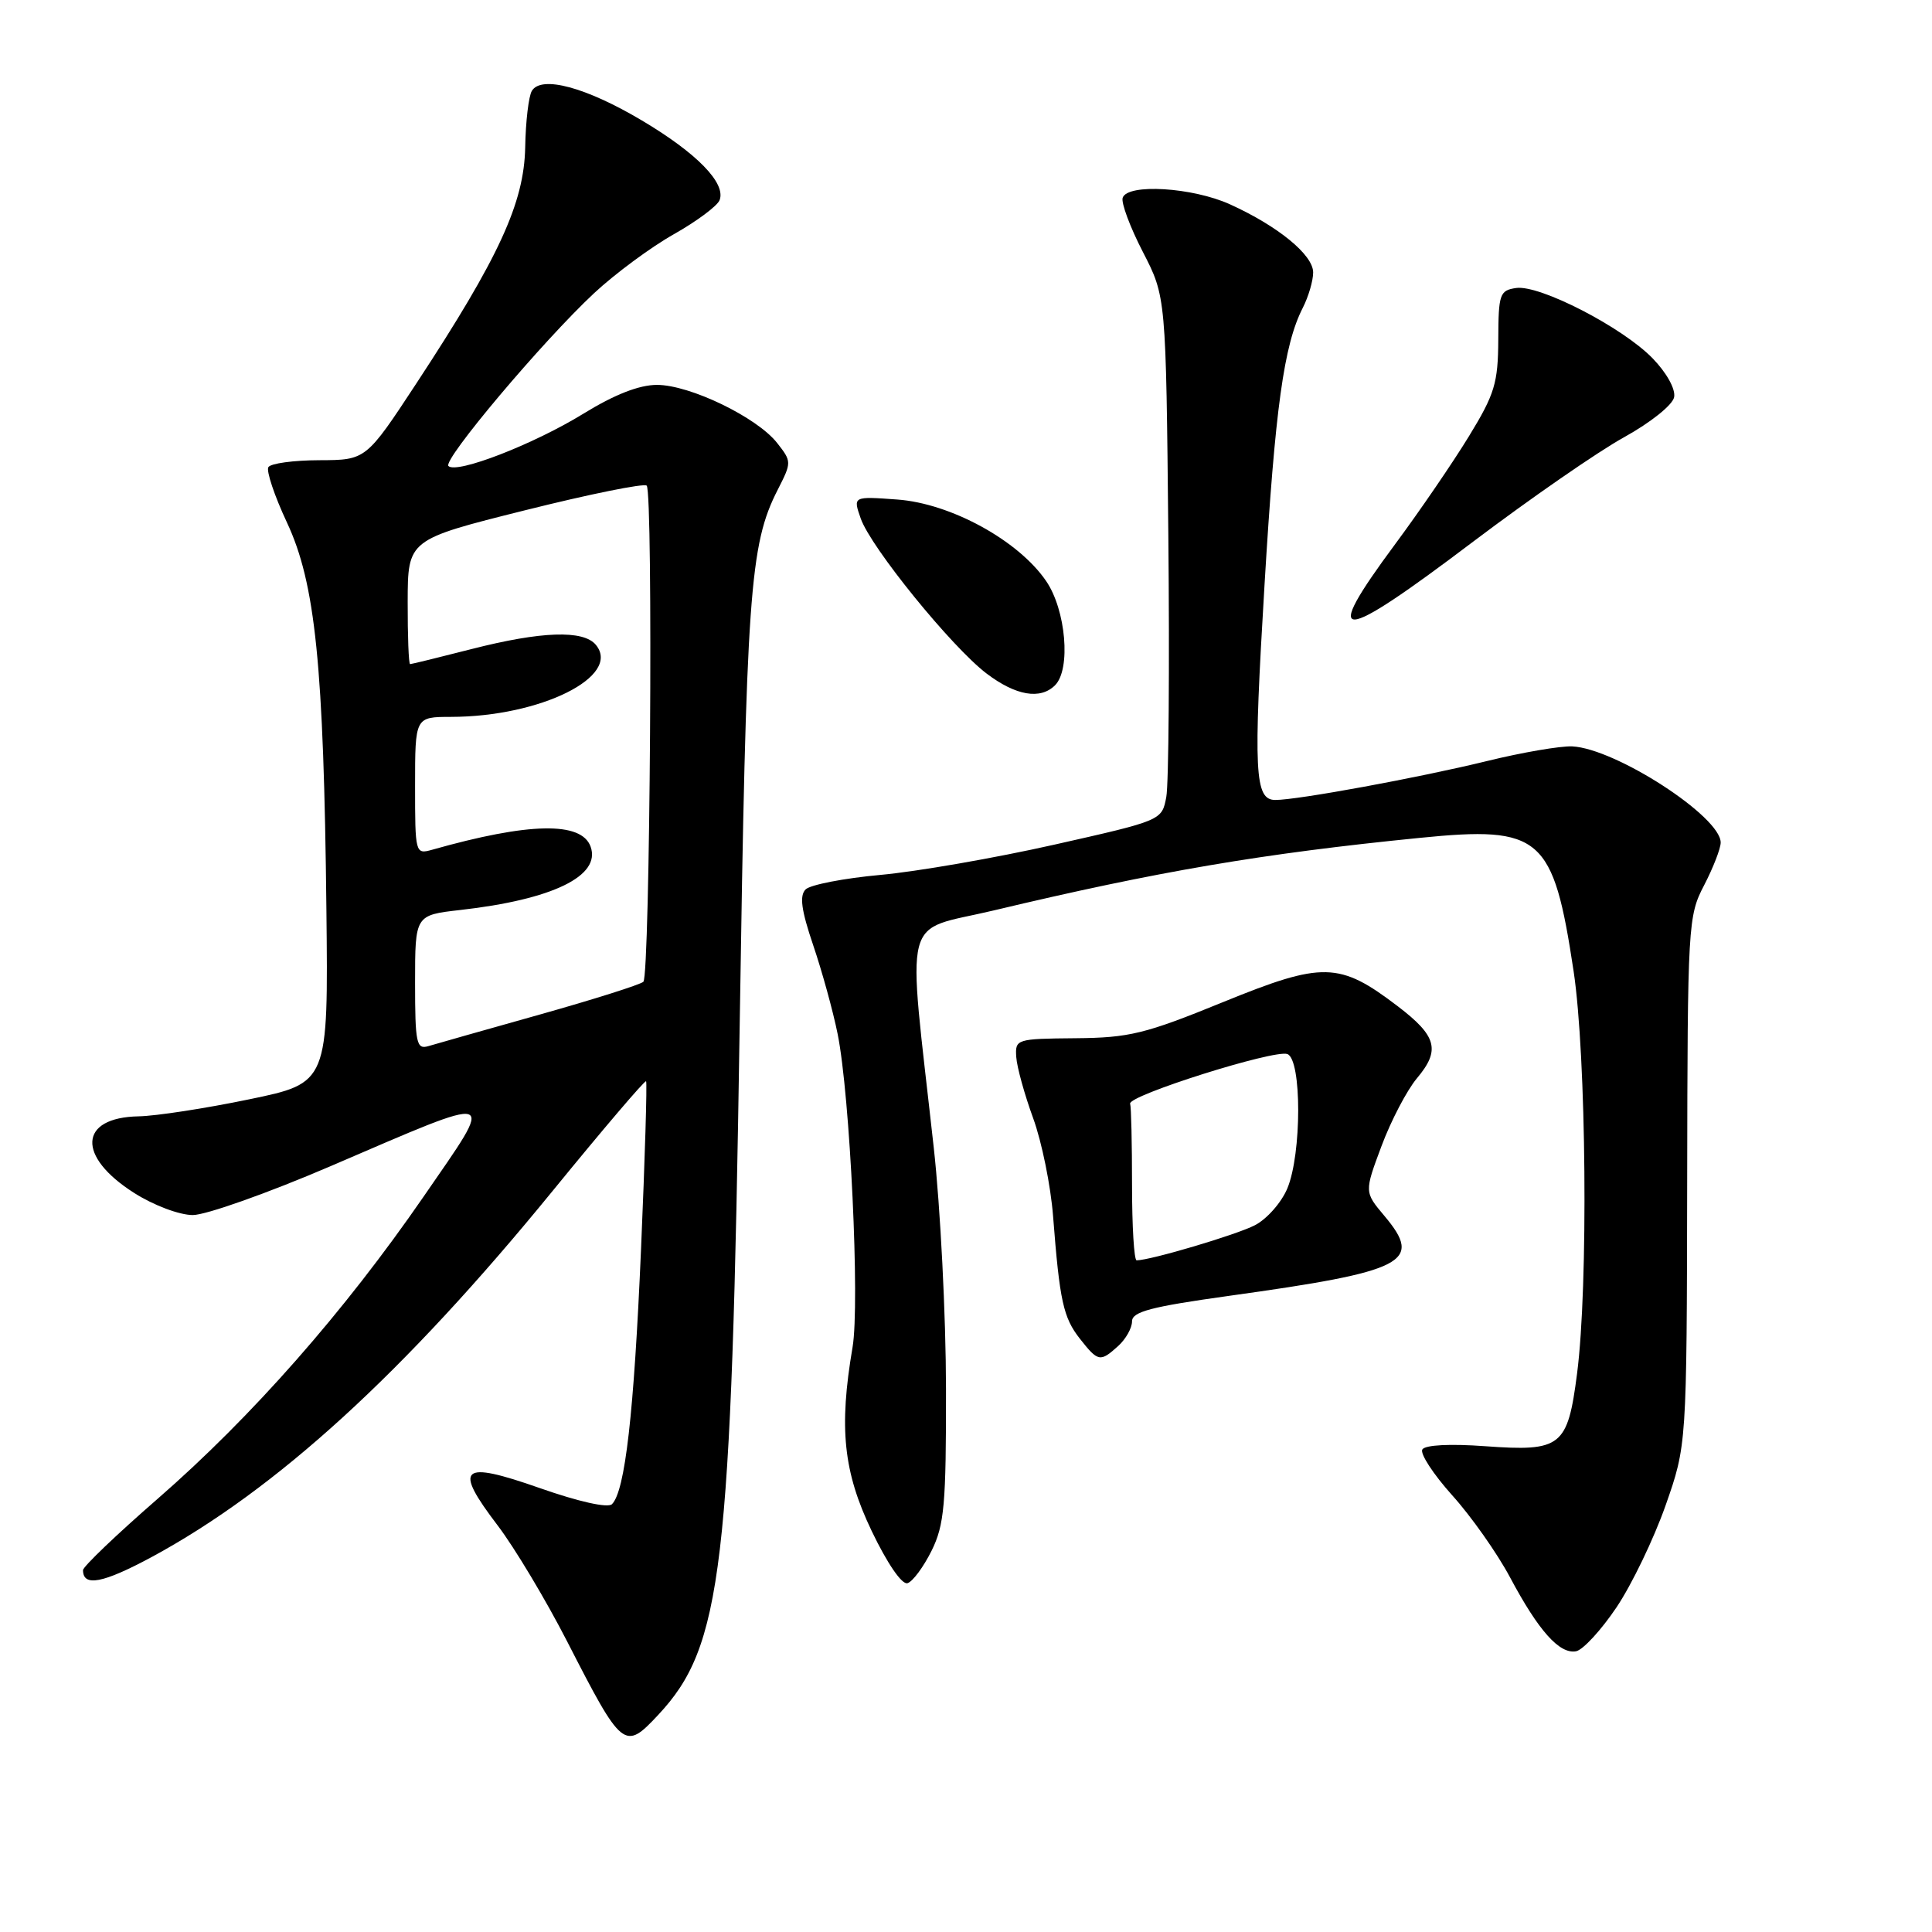 <?xml version="1.0" encoding="UTF-8" standalone="no"?>
<!DOCTYPE svg PUBLIC "-//W3C//DTD SVG 1.1//EN" "http://www.w3.org/Graphics/SVG/1.1/DTD/svg11.dtd" >
<svg xmlns="http://www.w3.org/2000/svg" xmlns:xlink="http://www.w3.org/1999/xlink" version="1.1" viewBox="0 0 256 256">
 <g >
 <path fill="currentColor"
d=" M 87.20 227.25 C 95.72 218.14 96.91 208.09 98.01 136.00 C 98.89 78.47 99.33 72.19 103.05 64.90 C 104.91 61.25 104.91 61.16 102.97 58.69 C 100.29 55.29 91.42 51.00 87.05 51.00 C 84.69 51.00 81.42 52.28 77.28 54.83 C 70.69 58.88 60.50 62.83 59.42 61.75 C 58.63 60.96 71.90 45.21 78.74 38.83 C 81.49 36.27 86.23 32.76 89.28 31.04 C 92.33 29.32 95.06 27.28 95.35 26.52 C 96.22 24.27 92.34 20.29 85.05 15.96 C 77.65 11.56 71.75 9.97 70.48 12.03 C 70.05 12.72 69.65 16.10 69.59 19.55 C 69.44 26.90 66.12 34.12 55.22 50.73 C 48.50 60.96 48.50 60.96 42.31 60.98 C 38.90 60.99 35.87 61.40 35.56 61.90 C 35.26 62.39 36.36 65.69 38.02 69.23 C 41.79 77.29 42.90 88.12 43.25 120.50 C 43.50 143.50 43.50 143.50 33.00 145.67 C 27.22 146.87 20.64 147.88 18.37 147.92 C 10.43 148.07 10.14 153.23 17.79 158.08 C 20.37 159.72 23.78 161.00 25.55 161.00 C 27.28 161.00 35.47 158.10 43.74 154.55 C 66.46 144.79 65.77 144.57 56.12 158.57 C 45.60 173.83 33.38 187.72 20.91 198.58 C 15.46 203.32 11.00 207.59 11.00 208.05 C 11.00 210.30 13.64 209.79 20.09 206.32 C 36.59 197.40 53.53 181.94 73.23 157.80 C 79.88 149.65 85.45 143.11 85.61 143.27 C 85.76 143.43 85.46 153.45 84.94 165.53 C 84.00 187.33 82.83 197.57 81.09 199.31 C 80.55 199.85 76.69 198.99 71.53 197.18 C 61.02 193.49 60.03 194.37 65.95 202.14 C 68.19 205.09 72.33 212.00 75.15 217.50 C 82.46 231.77 82.75 232.01 87.20 227.25 Z  M 214.19 212.99 C 216.22 209.97 219.14 203.90 220.69 199.50 C 223.50 191.50 223.50 191.50 223.56 156.50 C 223.61 122.47 223.67 121.38 225.81 117.29 C 227.01 114.97 228.00 112.43 228.00 111.64 C 228.00 108.20 214.09 99.19 208.33 98.90 C 206.77 98.83 201.68 99.70 197.00 100.85 C 188.05 103.04 171.96 106.00 168.99 106.00 C 166.24 106.00 166.06 102.36 167.56 77.43 C 168.96 54.08 170.12 45.70 172.62 40.80 C 173.38 39.31 174.00 37.20 174.00 36.10 C 174.00 33.77 169.34 29.96 162.97 27.07 C 158.00 24.82 149.40 24.29 148.76 26.21 C 148.54 26.87 149.74 30.10 151.43 33.37 C 154.50 39.32 154.50 39.32 154.81 70.91 C 154.98 88.28 154.86 103.90 154.54 105.60 C 153.96 108.71 153.96 108.71 139.71 111.92 C 131.86 113.69 121.49 115.49 116.66 115.93 C 111.82 116.37 107.36 117.24 106.75 117.85 C 105.91 118.69 106.18 120.61 107.75 125.24 C 108.92 128.68 110.38 133.97 110.99 137.00 C 112.64 145.15 113.95 172.74 112.97 178.50 C 111.14 189.23 111.75 195.02 115.50 202.86 C 117.57 207.18 119.51 210.01 120.25 209.78 C 120.94 209.57 122.37 207.63 123.44 205.48 C 125.13 202.06 125.37 199.38 125.35 184.03 C 125.34 174.39 124.61 159.97 123.72 152.00 C 120.20 120.21 119.35 123.57 131.66 120.64 C 153.39 115.46 167.26 113.10 188.15 111.02 C 204.22 109.41 205.81 110.80 208.51 128.68 C 210.20 139.91 210.47 170.41 208.97 182.00 C 207.72 191.71 206.89 192.36 196.79 191.63 C 192.16 191.29 188.83 191.46 188.47 192.06 C 188.13 192.60 189.91 195.33 192.42 198.13 C 194.94 200.92 198.39 205.82 200.09 209.01 C 203.87 216.11 206.65 219.21 208.84 218.80 C 209.75 218.62 212.16 216.01 214.19 212.99 Z  M 148.17 178.35 C 149.18 177.43 150.00 175.97 150.00 175.09 C 150.00 173.81 152.50 173.15 162.83 171.71 C 186.30 168.45 188.61 167.26 183.44 161.11 C 180.78 157.95 180.78 157.95 183.06 151.85 C 184.31 148.50 186.42 144.47 187.74 142.89 C 190.89 139.15 190.40 137.29 185.22 133.34 C 177.48 127.44 175.31 127.38 162.07 132.78 C 151.73 137.00 149.65 137.51 142.50 137.57 C 134.67 137.64 134.50 137.69 134.66 140.07 C 134.75 141.41 135.76 145.05 136.90 148.17 C 138.04 151.29 139.23 157.14 139.54 161.17 C 140.41 172.40 140.89 174.59 143.10 177.40 C 145.51 180.46 145.78 180.51 148.17 178.35 Z  M 139.80 90.80 C 141.92 88.68 141.25 80.82 138.61 76.98 C 134.93 71.60 125.96 66.70 118.89 66.19 C 113.02 65.76 113.02 65.76 114.05 68.70 C 115.39 72.54 126.10 85.73 130.73 89.25 C 134.61 92.19 137.86 92.74 139.80 90.80 Z  M 195.31 71.69 C 202.81 66.03 211.76 59.83 215.21 57.93 C 218.73 55.98 221.63 53.66 221.83 52.63 C 222.04 51.56 220.84 49.40 218.99 47.49 C 215.00 43.37 204.03 37.72 200.90 38.16 C 198.72 38.48 198.55 38.95 198.53 45.00 C 198.50 50.76 198.06 52.22 194.64 57.81 C 192.52 61.28 188.13 67.70 184.89 72.07 C 174.91 85.53 177.12 85.45 195.31 71.69 Z  M 55.00 130.20 C 55.00 121.26 55.00 121.26 60.98 120.58 C 73.22 119.20 79.65 116.07 78.26 112.19 C 77.06 108.83 70.10 108.96 57.25 112.60 C 55.03 113.22 55.00 113.09 55.00 104.12 C 55.00 95.00 55.00 95.00 59.75 94.99 C 71.62 94.98 82.41 89.61 78.95 85.44 C 77.30 83.45 71.73 83.64 62.50 86.00 C 58.20 87.10 54.53 88.00 54.34 88.00 C 54.15 88.00 54.01 84.29 54.02 79.75 C 54.04 71.50 54.04 71.50 69.55 67.62 C 78.09 65.48 85.35 64.01 85.69 64.35 C 86.57 65.24 86.14 129.27 85.25 130.09 C 84.84 130.47 78.65 132.43 71.50 134.44 C 64.35 136.45 57.71 138.33 56.75 138.62 C 55.18 139.08 55.00 138.24 55.00 130.20 Z  M 150.00 157.00 C 150.00 151.50 149.89 146.66 149.75 146.25 C 149.39 145.18 168.90 139.02 170.59 139.67 C 172.50 140.41 172.49 152.89 170.58 157.47 C 169.80 159.34 167.86 161.54 166.28 162.35 C 163.83 163.62 152.43 167.00 150.61 167.00 C 150.27 167.00 150.00 162.50 150.00 157.00 Z "/>
</g>
</svg>